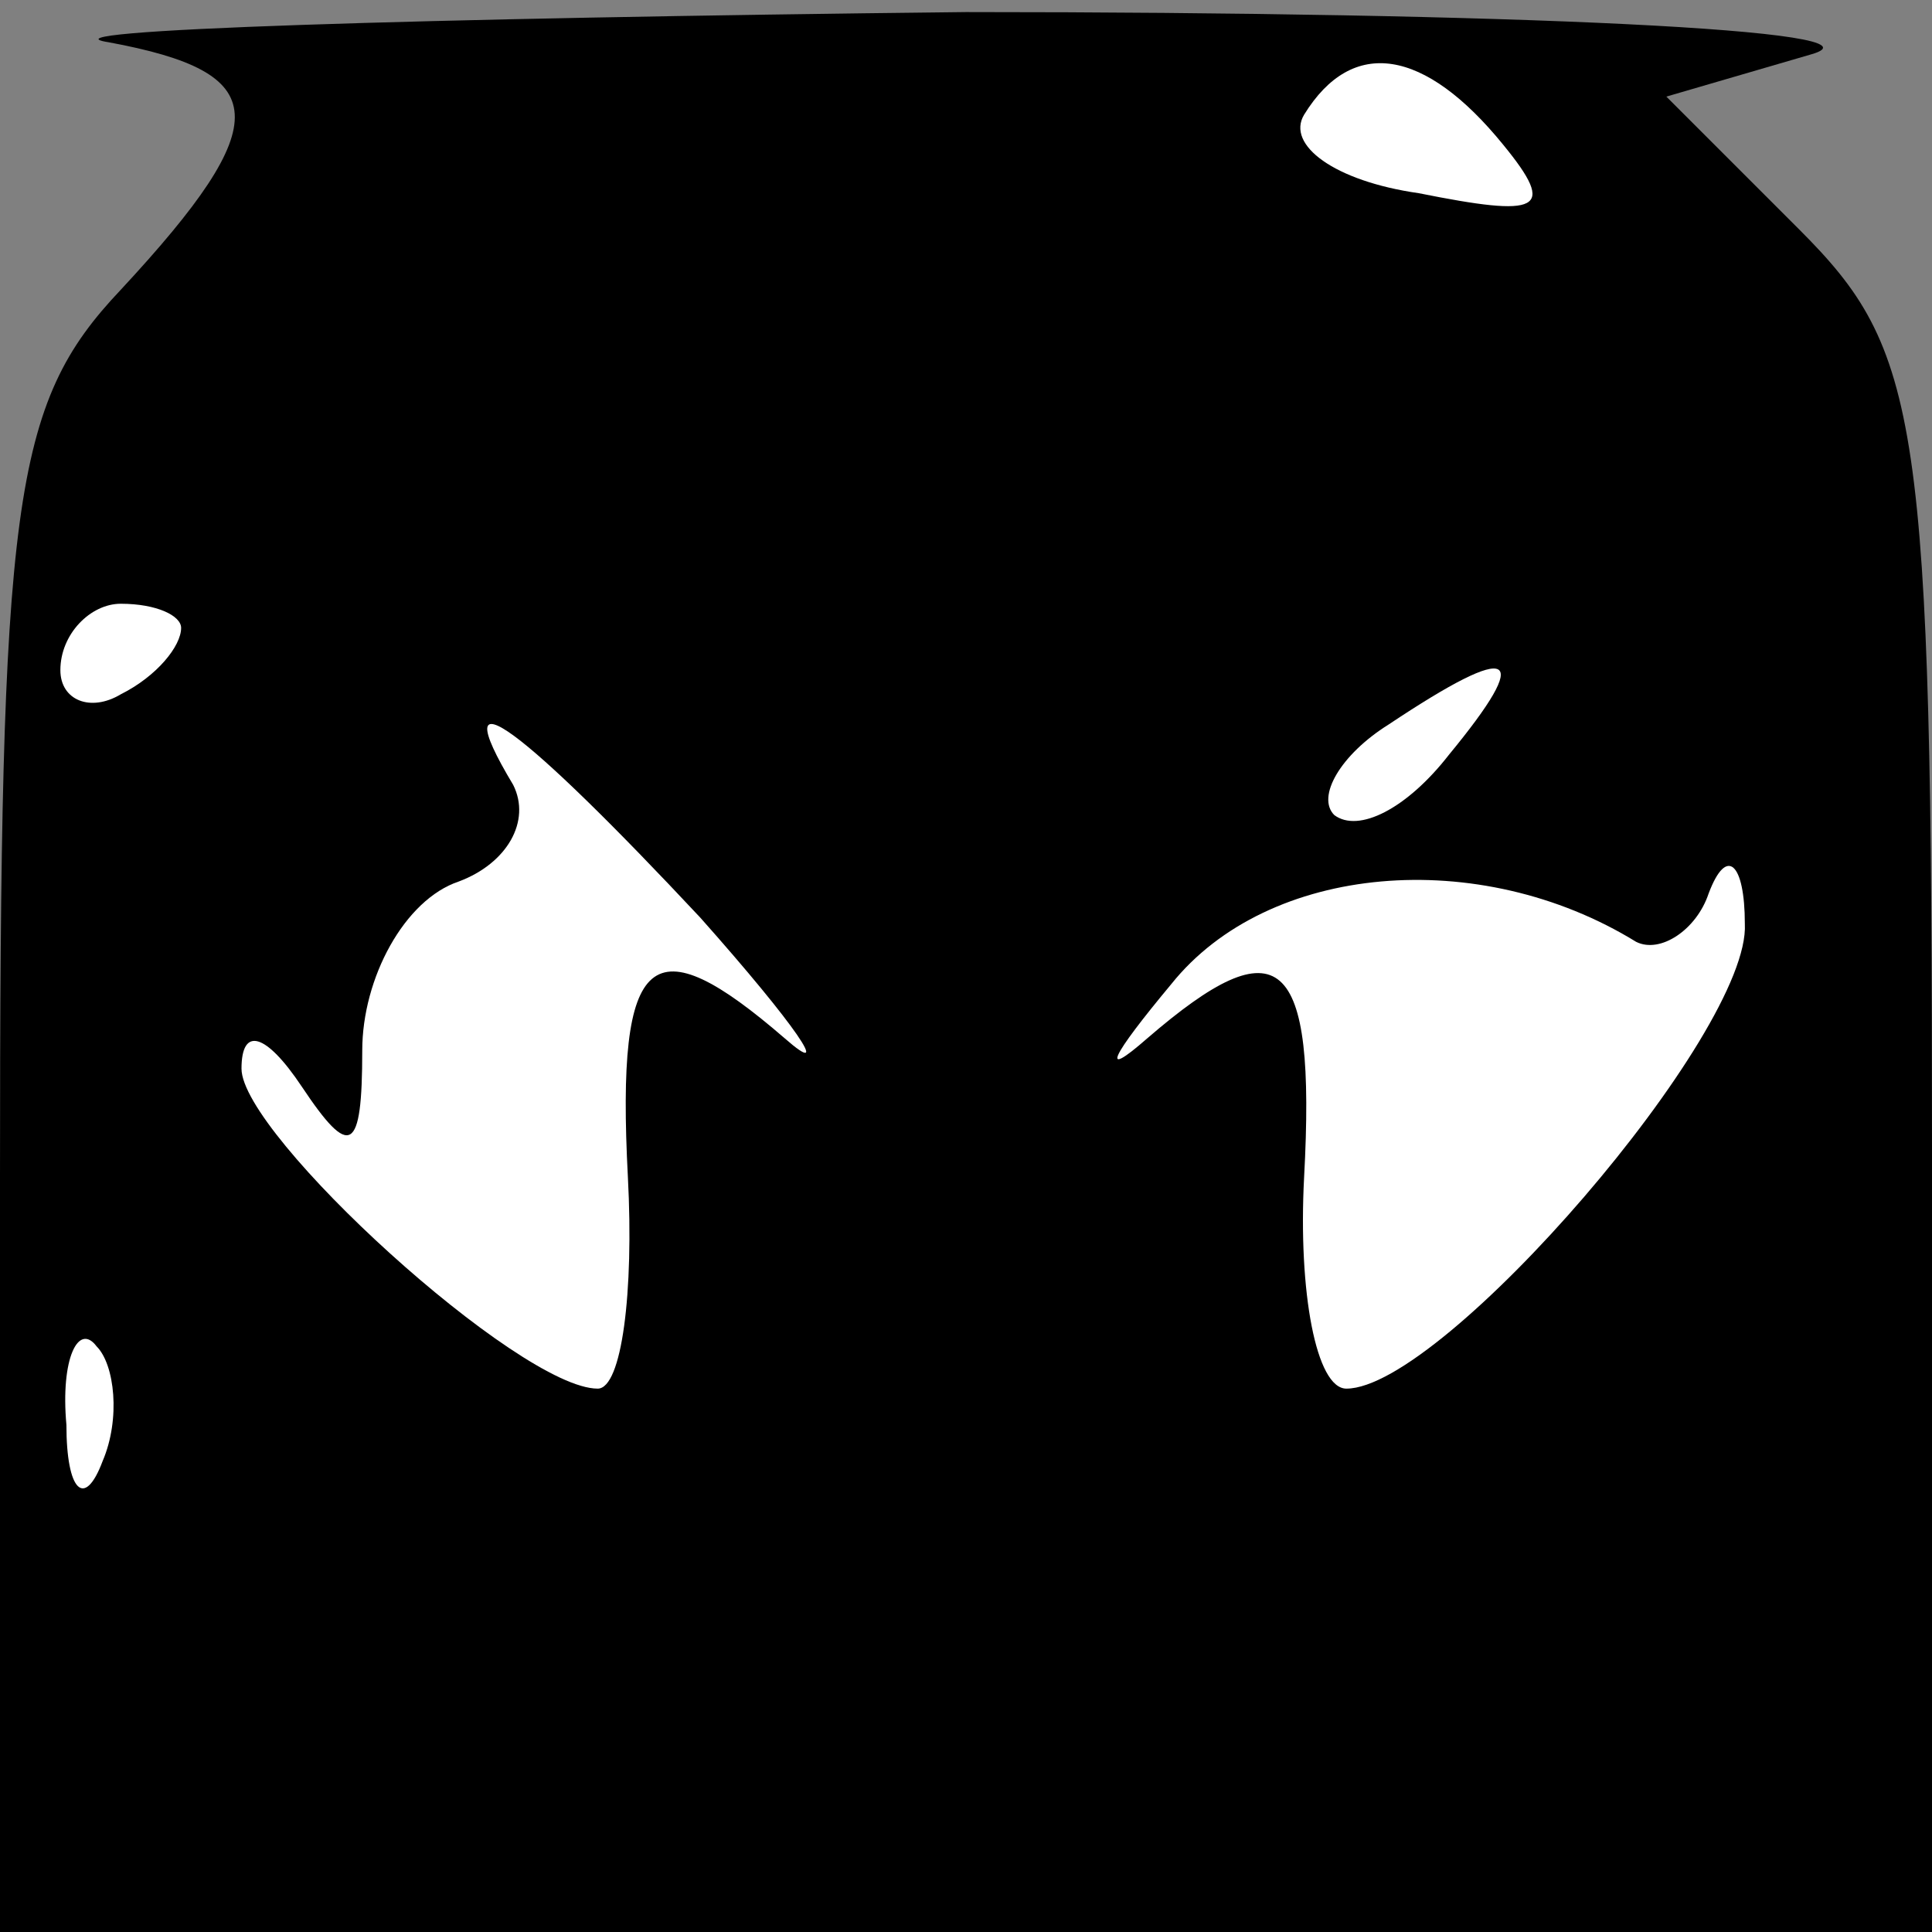<?xml version="1.0" standalone="no"?>
<!DOCTYPE svg PUBLIC "-//W3C//DTD SVG 20010904//EN"
 "http://www.w3.org/TR/2001/REC-SVG-20010904/DTD/svg10.dtd">
<svg version="1.0" xmlns="http://www.w3.org/2000/svg"
 width="32pt" height="32pt" viewBox="0 0 32 32"
 preserveAspectRatio="xMidYMid meet">
<rect x="0" y="0" width="32" height="32" fill="#808080" stroke="none"/>
<g transform="translate(0,32) scale(0.1,-0.1)"
fill="#000000" stroke="none">
<path fill="#000000" stroke="none" d="M18 313 c27 -5 28 -13 2 -41 -18 -19
-20 -35 -20 -147 l0 -125 160 0 160 0 0 130 c0 121 -2 132 -22 152 l-22 22 24
7 c14 4 -49 7 -140 7 -91 -1 -155 -3 -142 -5z"/>
<path fill="#ffffff" stroke="none" d="M249 296 c9 -11 6 -12 -14 -8 -14 2
-22 8 -19 13 8 13 20 11 33 -5z"/>
<path fill="#ffffff" stroke="none" d="M30 216 c0 -3 -4 -8 -10 -11 -5 -3 -10
-1 -10 4 0 6 5 11 10 11 6 0 10 -2 10 -4z"/>
<path fill="#ffffff" stroke="none" d="M240 195 c-7 -9 -15 -13 -19 -10 -3 3
1 10 9 15 21 14 24 12 10 -5z"/>
<path fill="#ffffff" stroke="none" d="M116 168 c16 -18 22 -27 14 -20 -22 19
-28 15 -26 -23 1 -19 -1 -35 -5 -35 -13 0 -59 42 -59 53 0 7 4 6 10 -3 8 -12
10 -11 10 6 0 12 7 25 16 28 8 3 12 10 9 16 -12 20 2 9 31 -22z"/>
<path fill="#ffffff" stroke="none" d="M271 164 c4 -2 10 2 12 8 3 8 6 5 6 -5
1 -18 -50 -77 -66 -77 -5 0 -8 16 -7 35 2 37 -4 42 -26 23 -8 -7 -6 -3 4 9 16
20 51 23 77 7z"/>
<path fill="#ffffff" stroke="none" d="M17 78 c-3 -8 -6 -5 -6 6 -1 11 2 17 5
13 3 -3 4 -12 1 -19z"/>
</g>
</svg>
